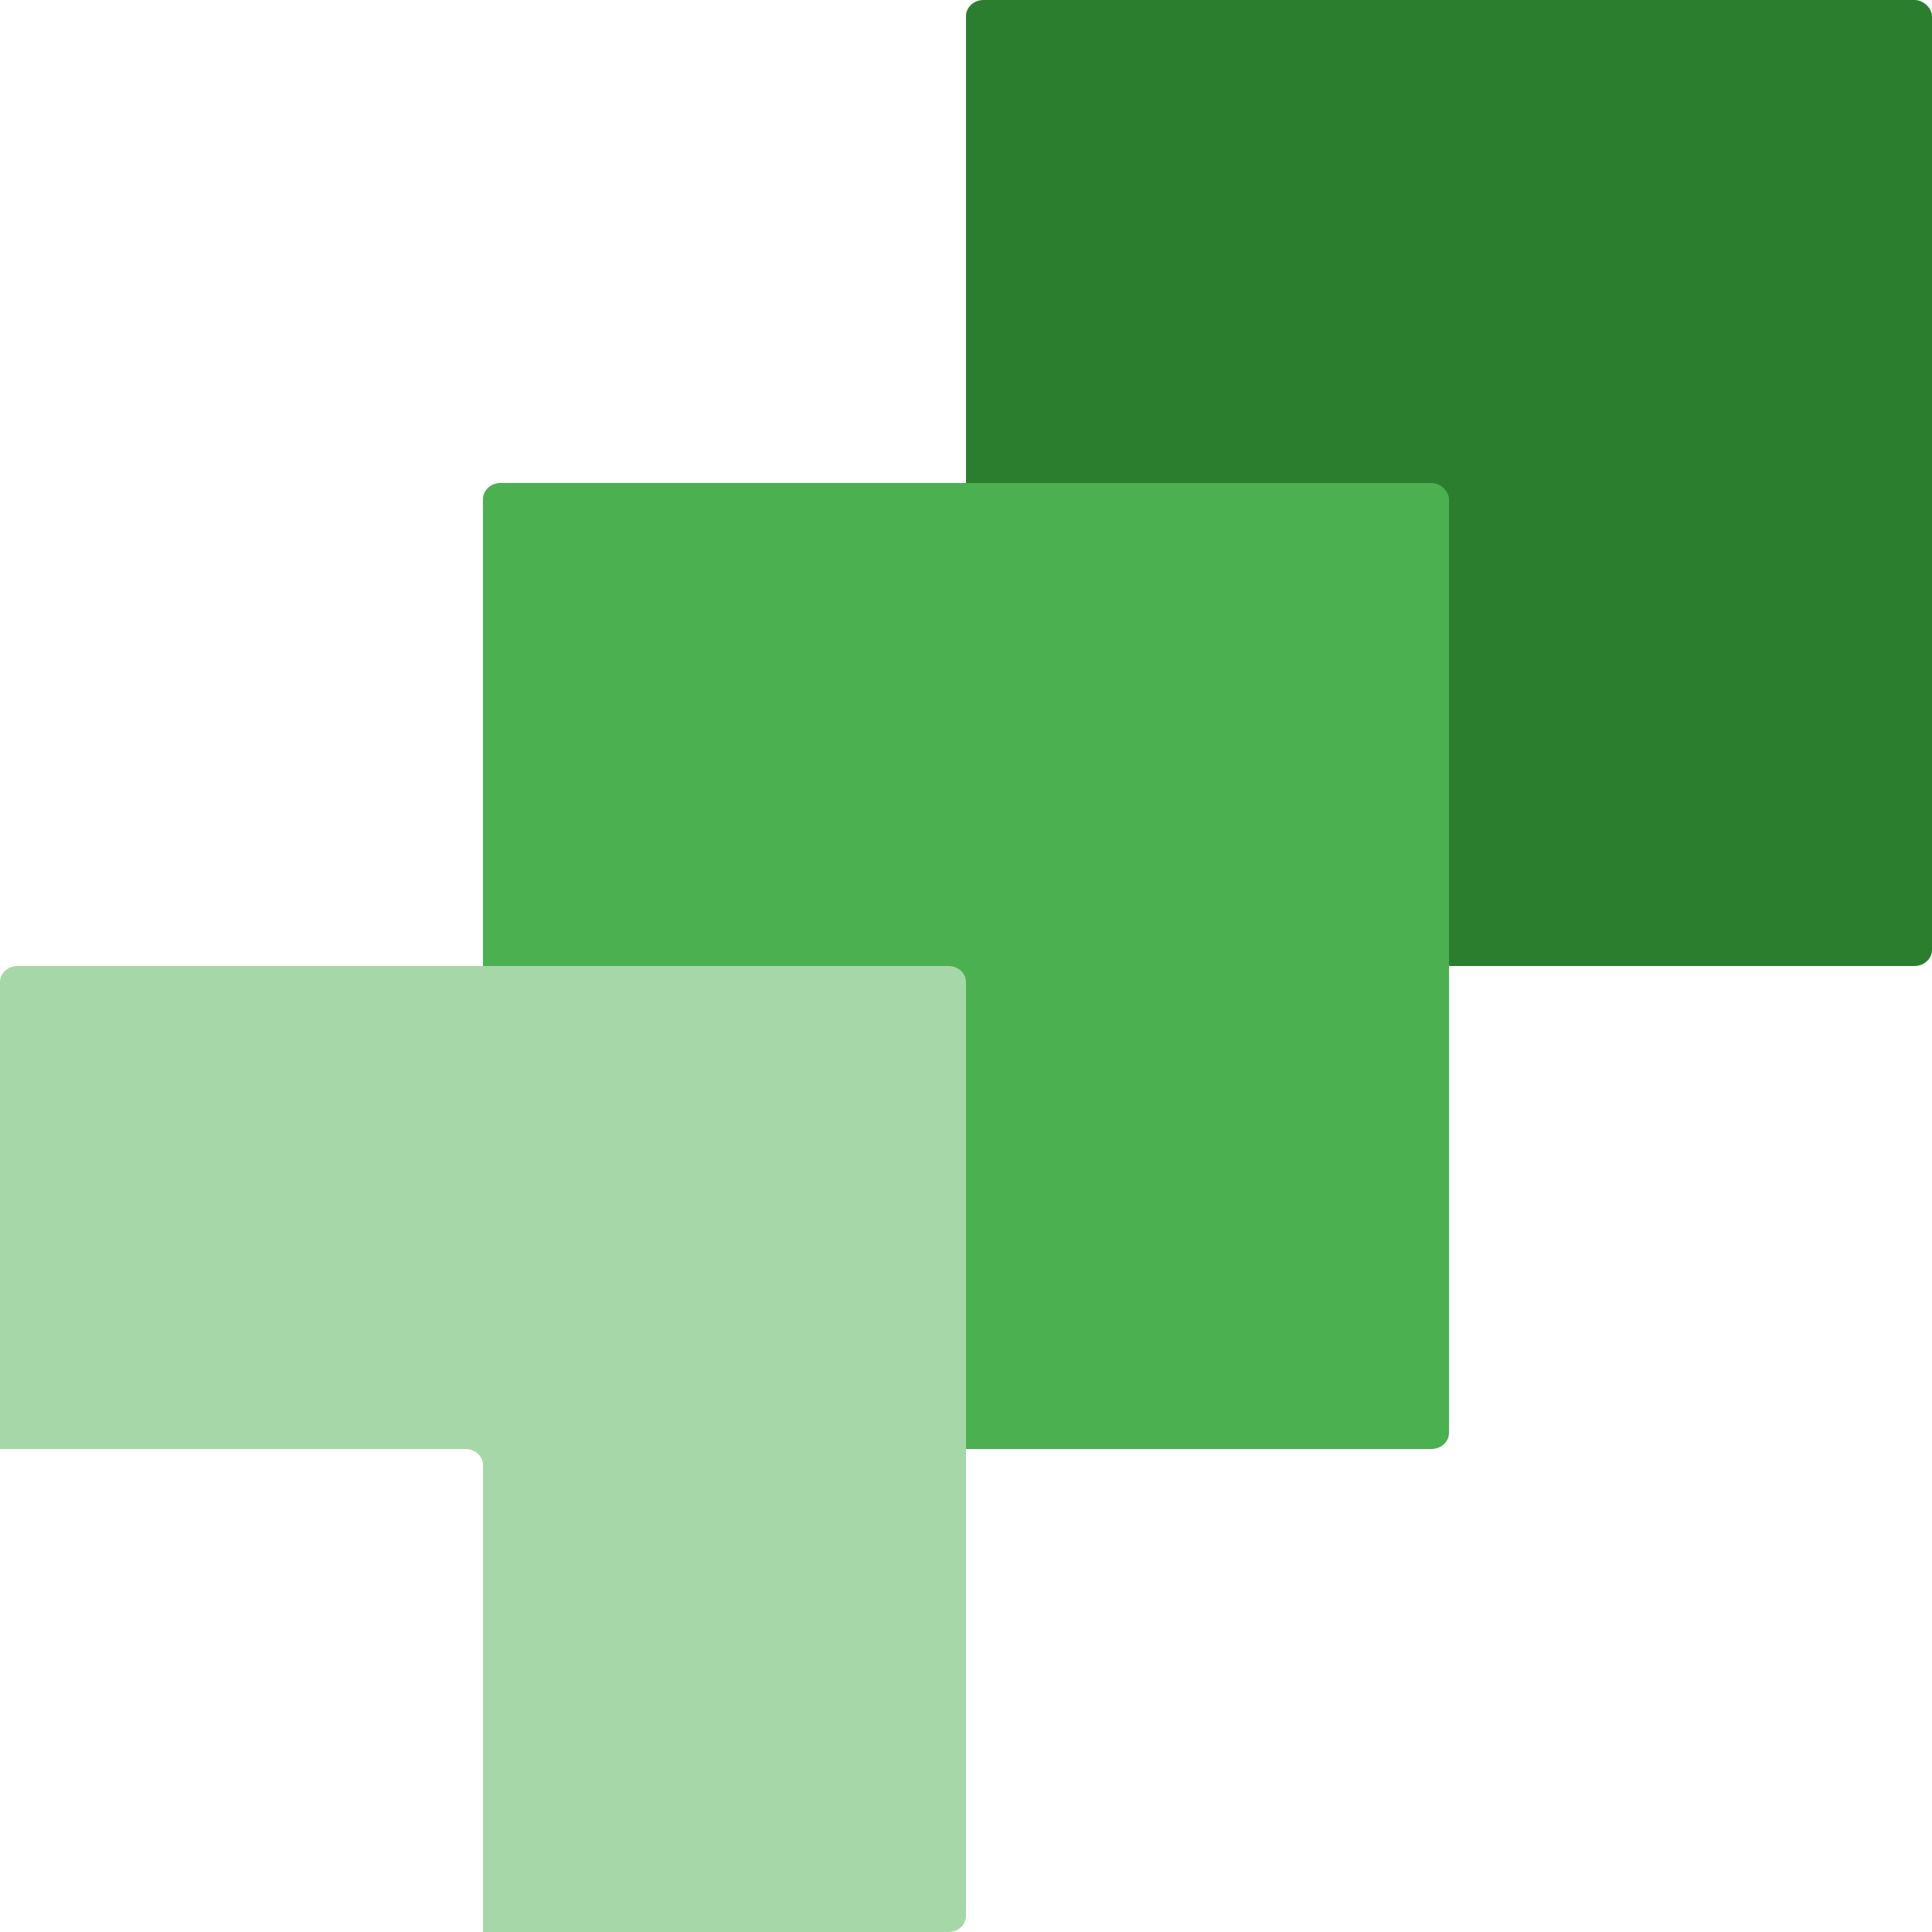 <?xml version="1.0" encoding="UTF-8" standalone="no"?>
<!-- Created with Inkscape (http://www.inkscape.org/) -->

<svg
   xmlns:dc="http://purl.org/dc/elements/1.1/"
   xmlns:cc="http://creativecommons.org/ns#"
   xmlns:rdf="http://www.w3.org/1999/02/22-rdf-syntax-ns#"
   xmlns:svg="http://www.w3.org/2000/svg"
   xmlns="http://www.w3.org/2000/svg"
   xmlns:sodipodi="http://sodipodi.sourceforge.net/DTD/sodipodi-0.dtd"
   xmlns:inkscape="http://www.inkscape.org/namespaces/inkscape"
   width="1024"
   height="1024"
   viewBox="0 0 1024 1024"
   id="svg2"
   version="1.1"
   inkscape:version="0.91 r13725"
   sodipodi:docname="habitory-logo.svg">
  <defs
     id="defs4" />
  <sodipodi:namedview
     id="base"
     pagecolor="#ffffff"
     bordercolor="#666666"
     borderopacity="1.0"
     inkscape:pageopacity="0.0"
     inkscape:pageshadow="2"
     inkscape:zoom="1.4"
     inkscape:cx="89.106146"
     inkscape:cy="690.8122"
     inkscape:document-units="px"
     inkscape:current-layer="layer1"
     showgrid="false"
     units="px"
     inkscape:window-width="3440"
     inkscape:window-height="1377"
     inkscape:window-x="-8"
     inkscape:window-y="-8"
     inkscape:window-maximized="1" />
  <g
     inkscape:label="Layer 1"
     inkscape:groupmode="layer"
     id="layer1"
     transform="translate(0,-28.362)">
    <rect
       style="fill:#2a7e2e;fill-opacity:1"
       id="rect4231"
       width="512"
       height="512"
       x="512"
       y="28.362"
       ry="8.571"
       rx="9.286" />
    <rect
       style="fill:#4bb04f;fill-opacity:1"
       id="rect4231-3"
       width="512"
       height="512"
       x="256"
       y="284.362"
       ry="8.571"
       rx="9.286" />
    <path
       style="fill:#a6d7a8;fill-opacity:1"
       d="M 9.285,540.362 C 4.141,540.362 0,544.186 0,548.934 l 0,247.428 246.715,0 c 5.144,0 9.285,3.824 9.285,8.572 l 0,247.428 246.715,0 c 5.144,0 9.285,-3.824 9.285,-8.572 l 0,-494.855 c 0,-4.749 -4.141,-8.572 -9.285,-8.572 l -493.43,0 z"
       id="path4282" />
  </g>
</svg>
